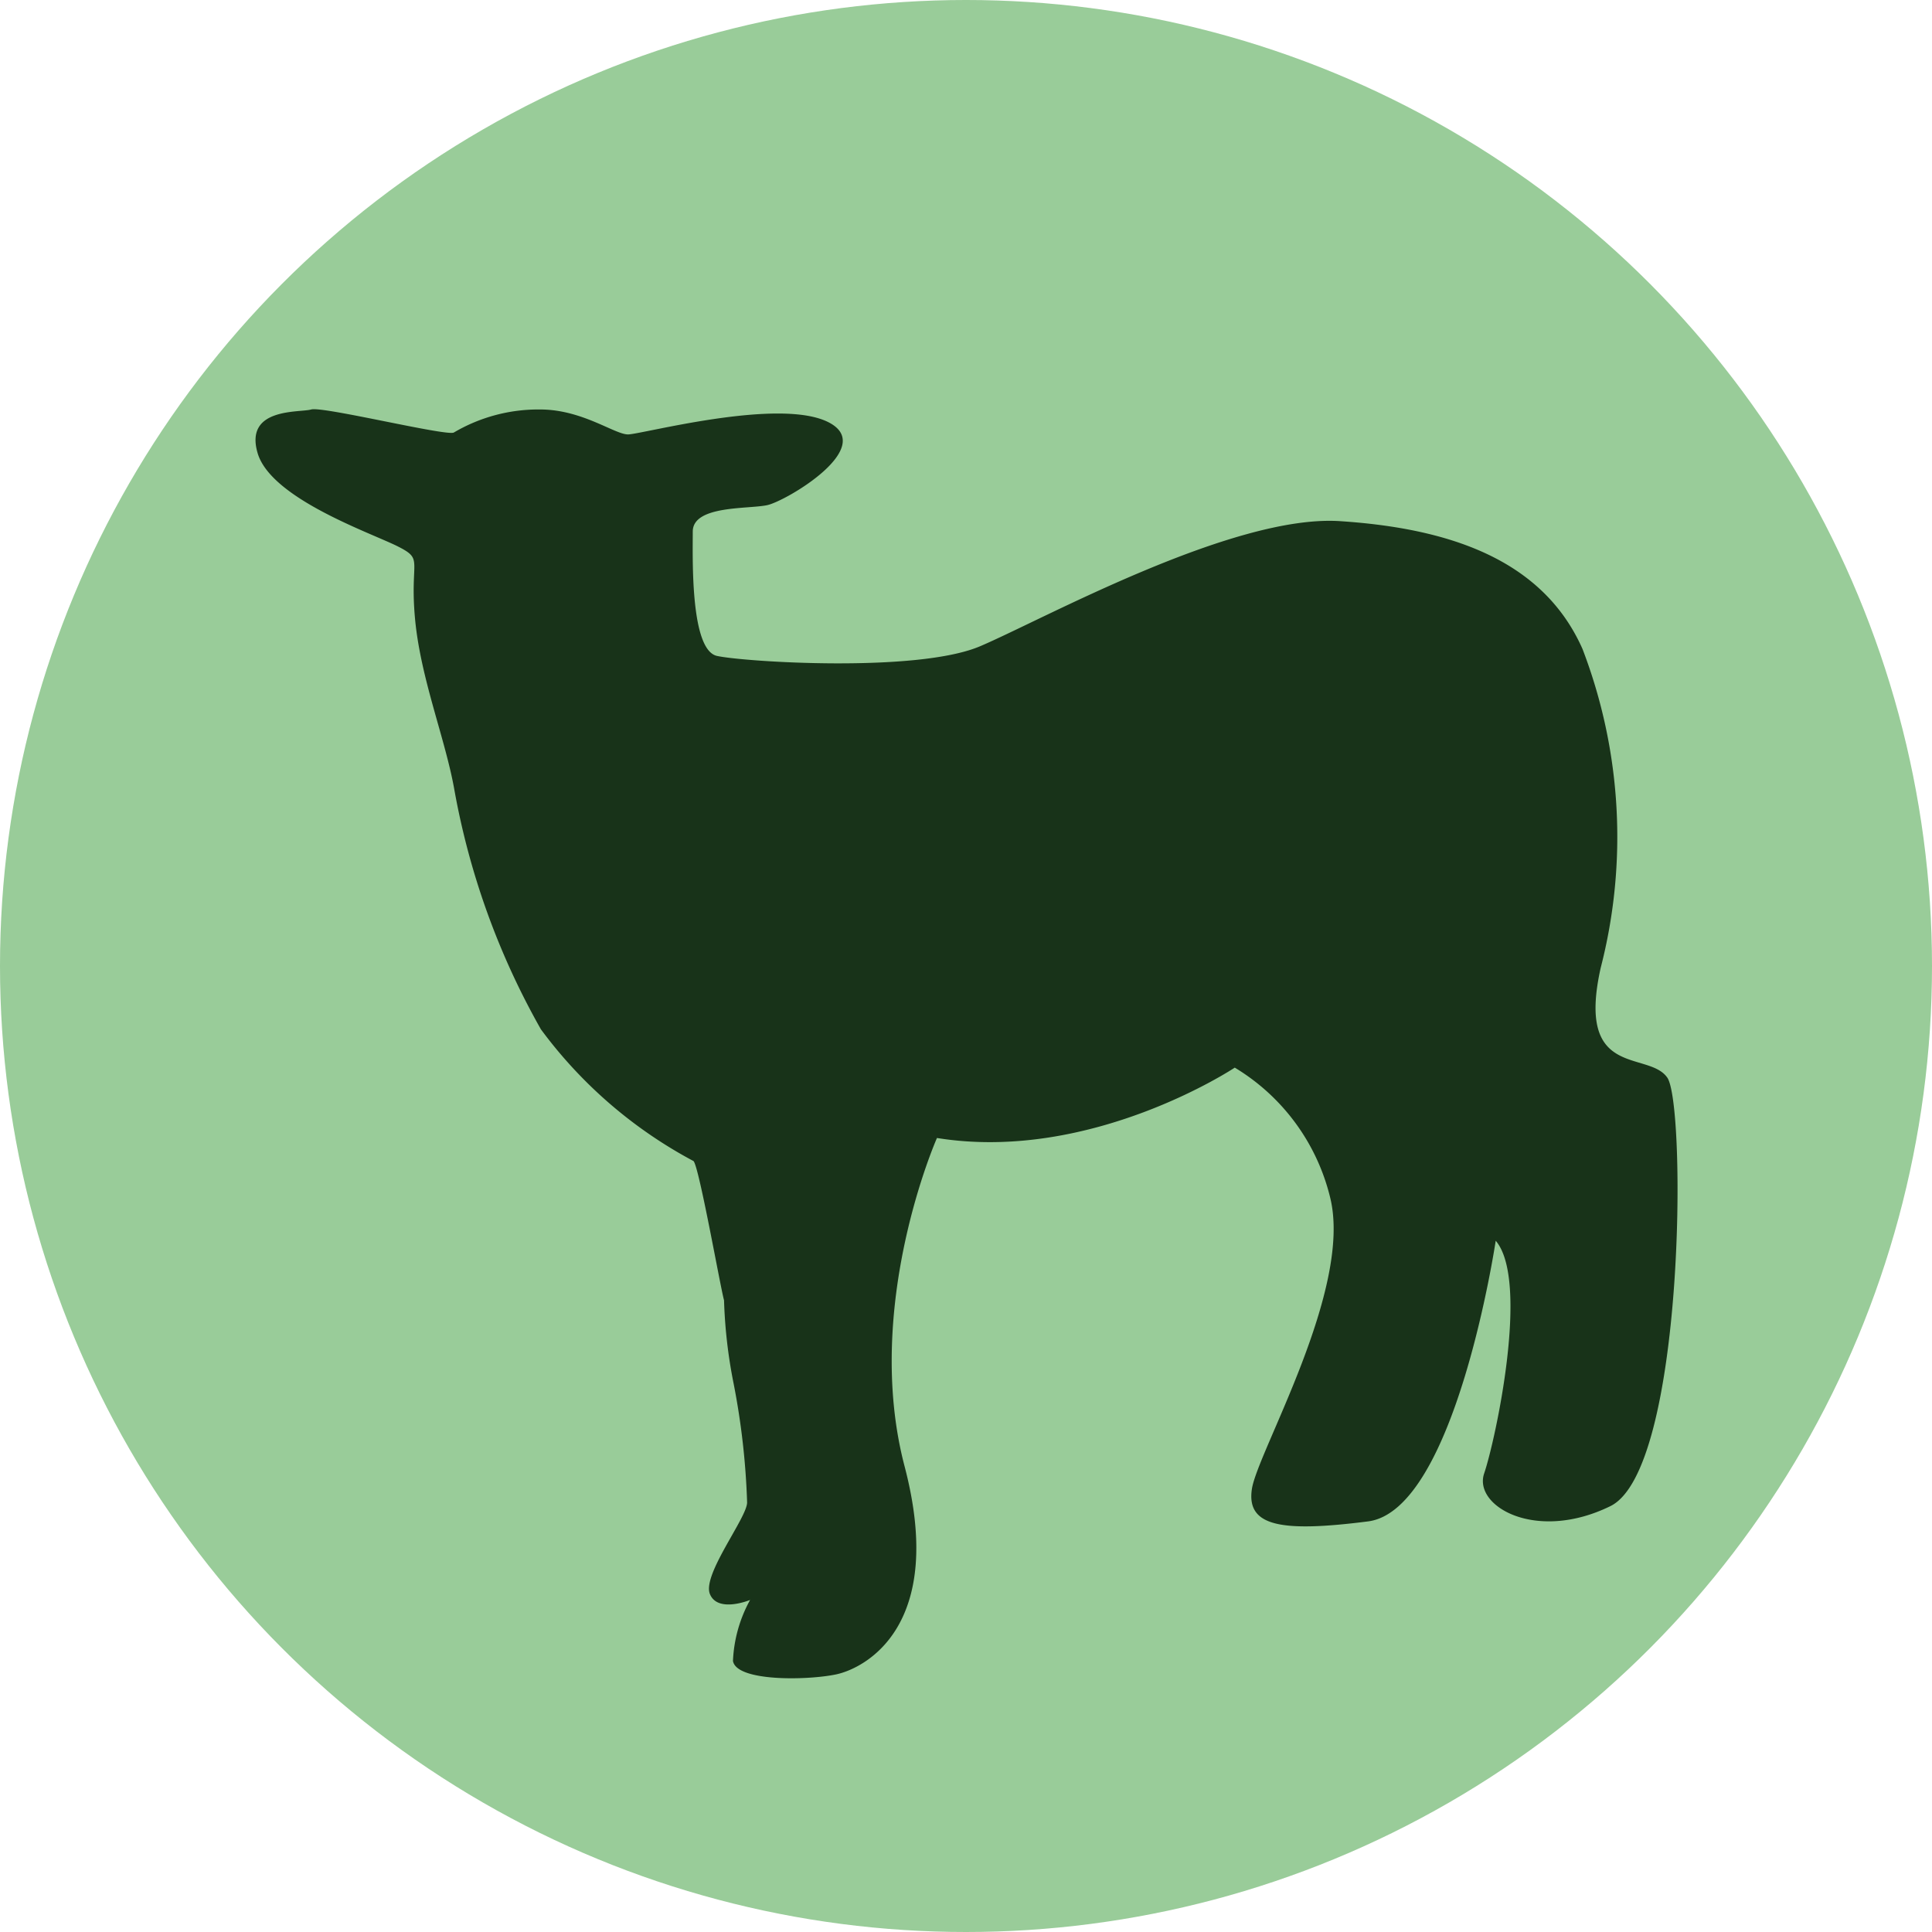<svg xmlns="http://www.w3.org/2000/svg" viewBox="0 0 51.9 51.9"><defs><style>.cls-1{fill:#9c9;}.cls-2{fill:#183319;}</style></defs><title>lamb</title><g id="Layer_2" data-name="Layer 2"><g id="lamb"><circle class="cls-1" cx="25.95" cy="25.95" r="25.95"/><path class="cls-2" d="M14.51,11c1.13,0,2,.67,2.36.67s4.05-1,5.38-.33-1.13,2.12-1.64,2.23-2,0-2,.71-.07,3.18.65,3.34,5.38.46,7.07-.26S33.12,13.81,36,14s5.43,1,6.51,3.43A14.1,14.1,0,0,1,43,26c-.67,3,1.28,2.21,1.79,2.95s.47,10.53-1.53,11.51-3.69,0-3.39-.88,1.23-5.17.31-6.25c0,0-1.08,7.24-3.43,7.54S33.48,41,33.63,40s2.72-5.38,2.1-7.84a5.62,5.62,0,0,0-2.56-3.48s-3.85,2.56-8,1.89c0,0-2,4.51-.87,8.82s-1.08,5.43-1.84,5.59-2.67.2-2.77-.36a3.71,3.71,0,0,1,.46-1.64s-.87.36-1.08-.16,1-2.05,1-2.46a19.9,19.9,0,0,0-.36-3.18,13.39,13.39,0,0,1-.26-2.25c-.1-.36-.67-3.59-.82-3.74a12.24,12.24,0,0,1-4.1-3.54,20.32,20.32,0,0,1-2.32-6.41c-.24-1.38-.91-3-1.06-4.61s.25-1.59-.46-1.95S7.28,13.4,6.92,12.17,8.05,11.09,8.36,11s3.62.72,3.83.62A4.47,4.47,0,0,1,14.51,11Z"/></g></g></svg>